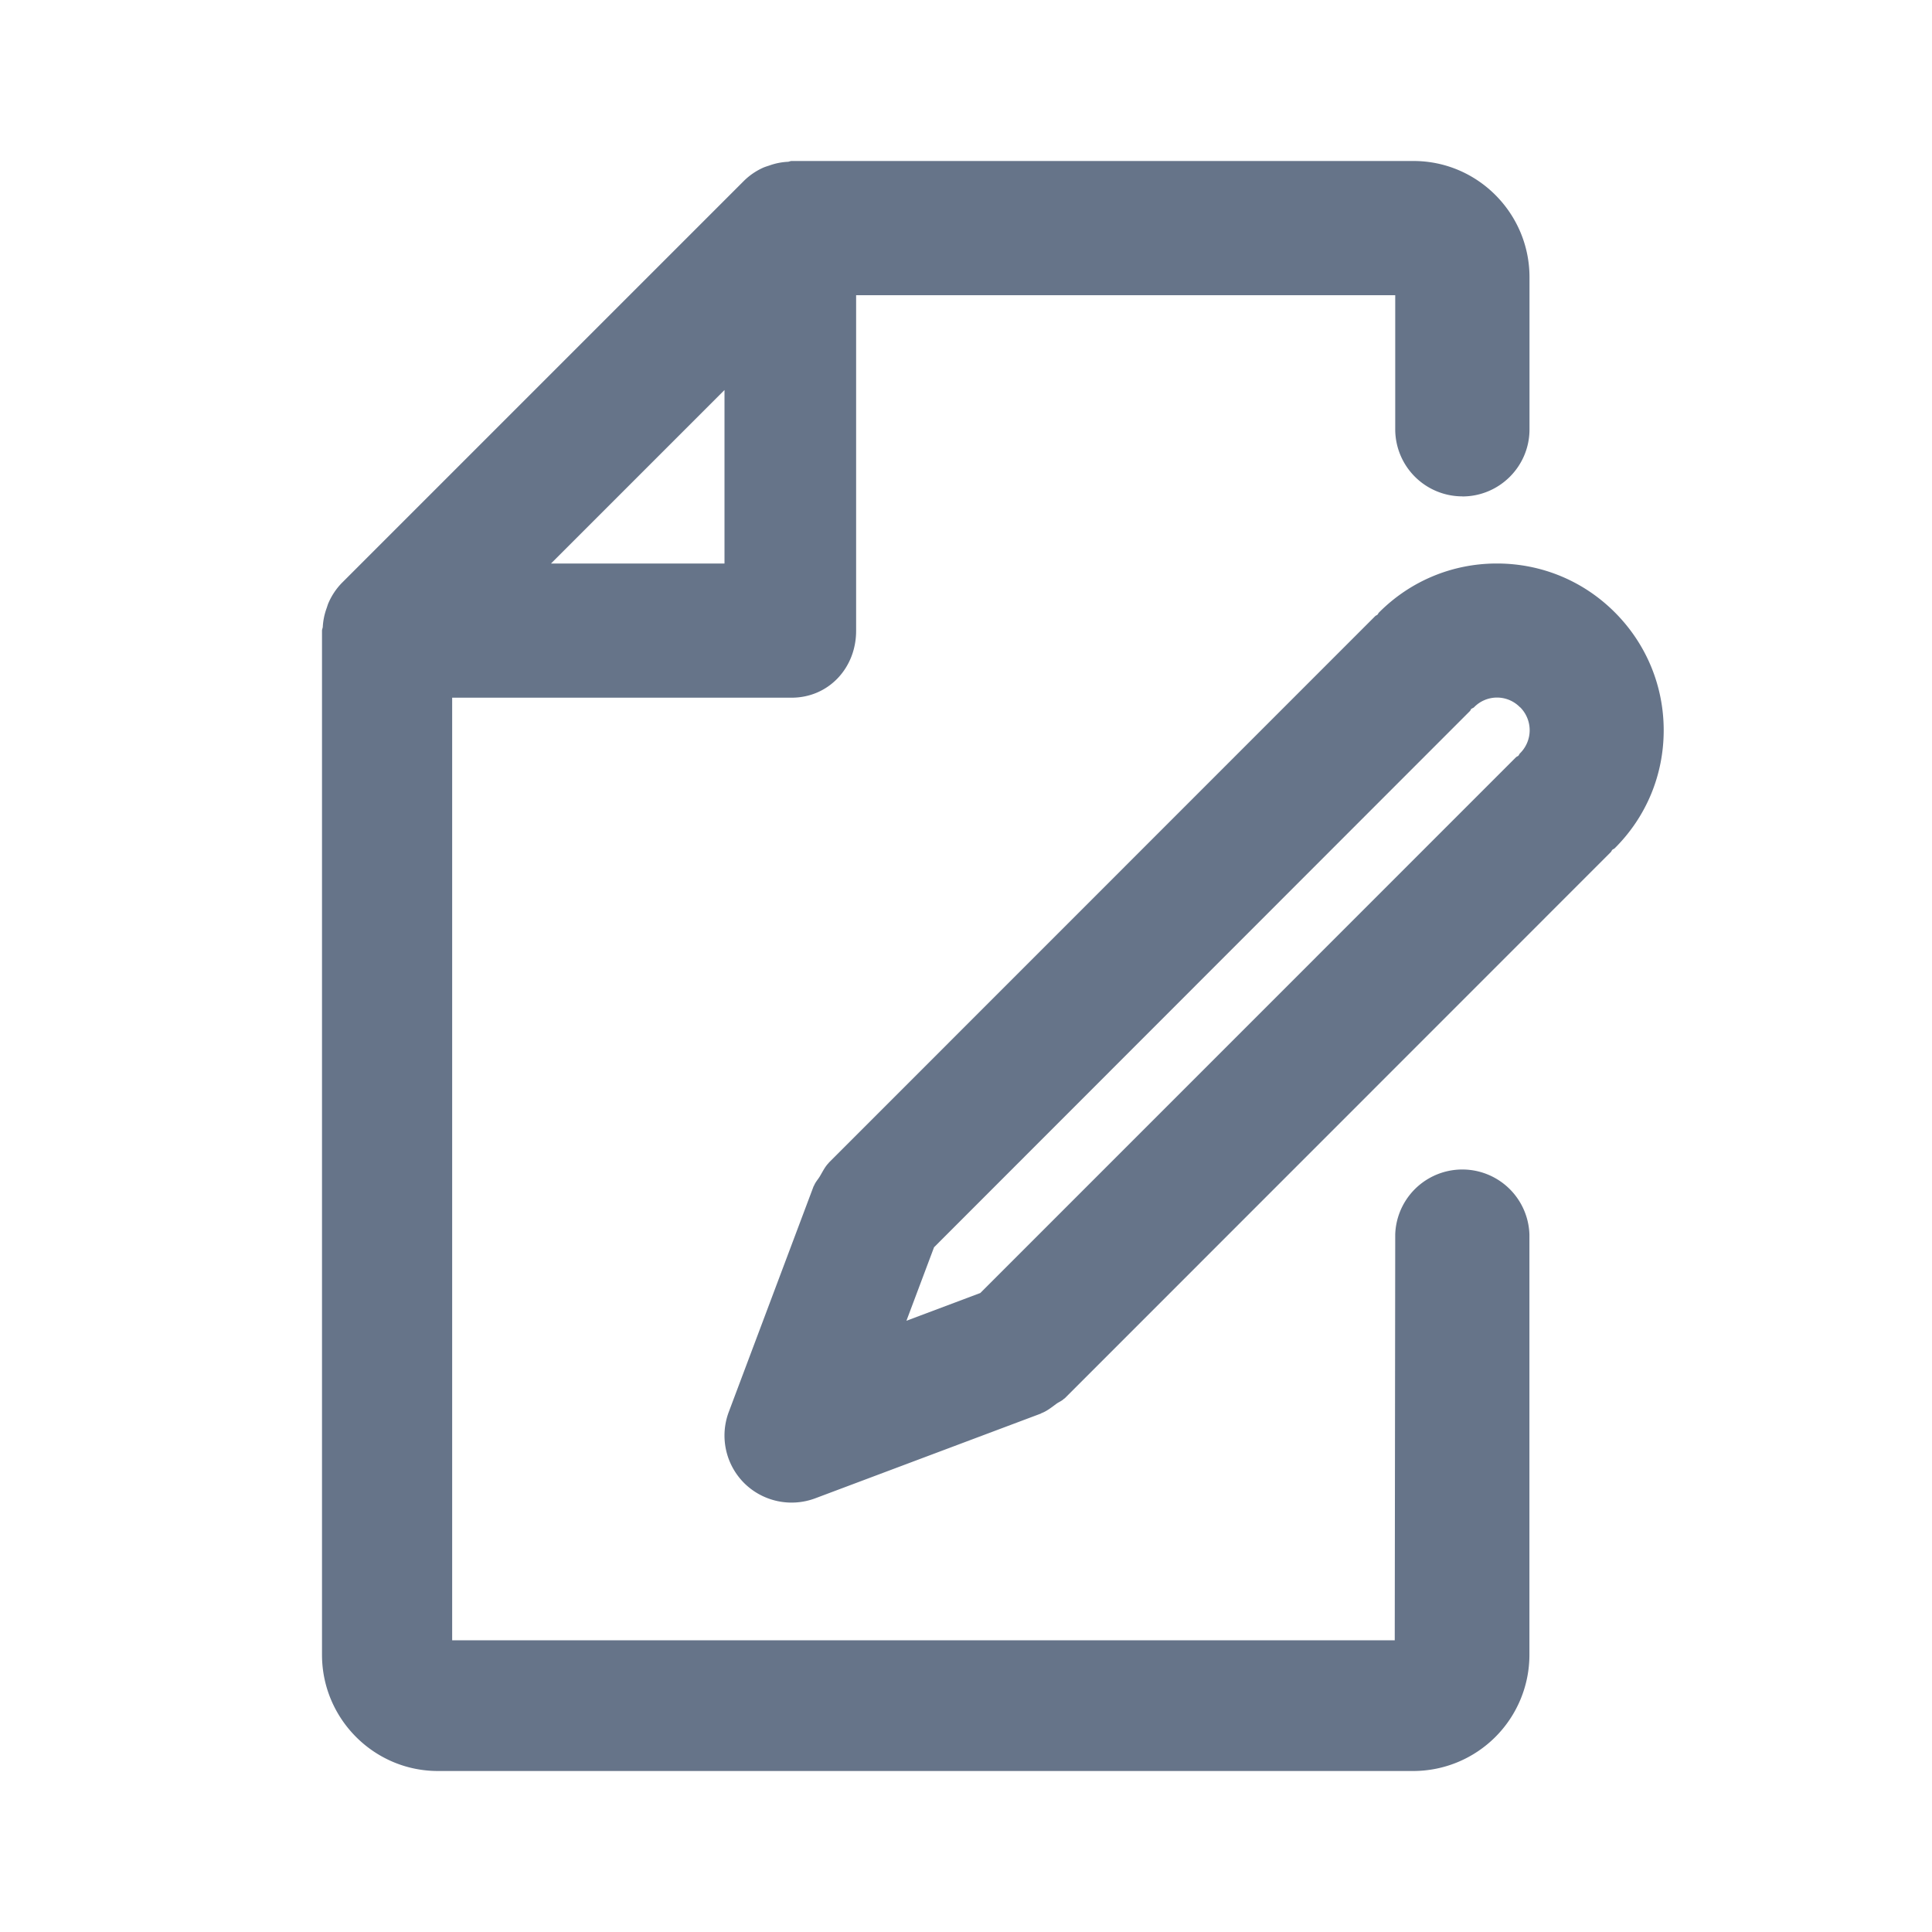 <svg xmlns="http://www.w3.org/2000/svg" fill="none" viewBox="0 0 24 24"><path fill="#667489" fill-rule="evenodd" d="M20.06 10.536c-.01.01-.022.013-.031.02-.009.01-.011.022-.02.03l-6.782 6.784c-.003.003-.008.004-.012.008-.026.026-.063.039-.093.061-.06.045-.12.092-.187.117l-.005.004-2.804 1.053a.837.837 0 0 1-.882-.19.835.835 0 0 1-.191-.883l1.054-2.804.006-.009c.016-.042.049-.076.072-.115.034-.057.063-.118.108-.164l.004-.006 6.784-6.786c.009-.01.021-.012.031-.021.008-.008.01-.019.018-.026.39-.392.912-.609 1.464-.609h.001c.554 0 1.075.216 1.466.608.39.391.606.912.606 1.464 0 .555-.216 1.074-.607 1.464Zm-1.178-1.75a.398.398 0 0 0-.571 0c-.01.01-.024.012-.035.021-.007.009-.009.02-.017.027l-6.656 6.66-.343.913.918-.345 6.653-6.654c.01-.01.022-.012.032-.021.008-.01.01-.021.02-.03a.403.403 0 0 0 0-.572Zm-.716-2.62a.834.834 0 0 1-.834-.833V3.667h-6.697v4.17c0 .461-.342.83-.802.83H5.617v11.709h11.709l.006-5.043a.834.834 0 0 1 1.667 0v5.223A1.444 1.444 0 0 1 17.56 22H5.44C4.646 22 4 21.351 4 20.556V7.834c0-.018.01-.033.01-.051a.802.802 0 0 1 .045-.221c.01-.026.016-.053.028-.078a.83.83 0 0 1 .161-.24l5-5a.817.817 0 0 1 .241-.163c.024-.01.048-.017.072-.025a.787.787 0 0 1 .228-.046c.016 0 .031-.01.048-.01h7.727c.794 0 1.44.649 1.44 1.444v1.89c0 .46-.374.833-.834.833ZM9 7V4.845L6.845 7H9Z" clip-rule="evenodd"/></svg>